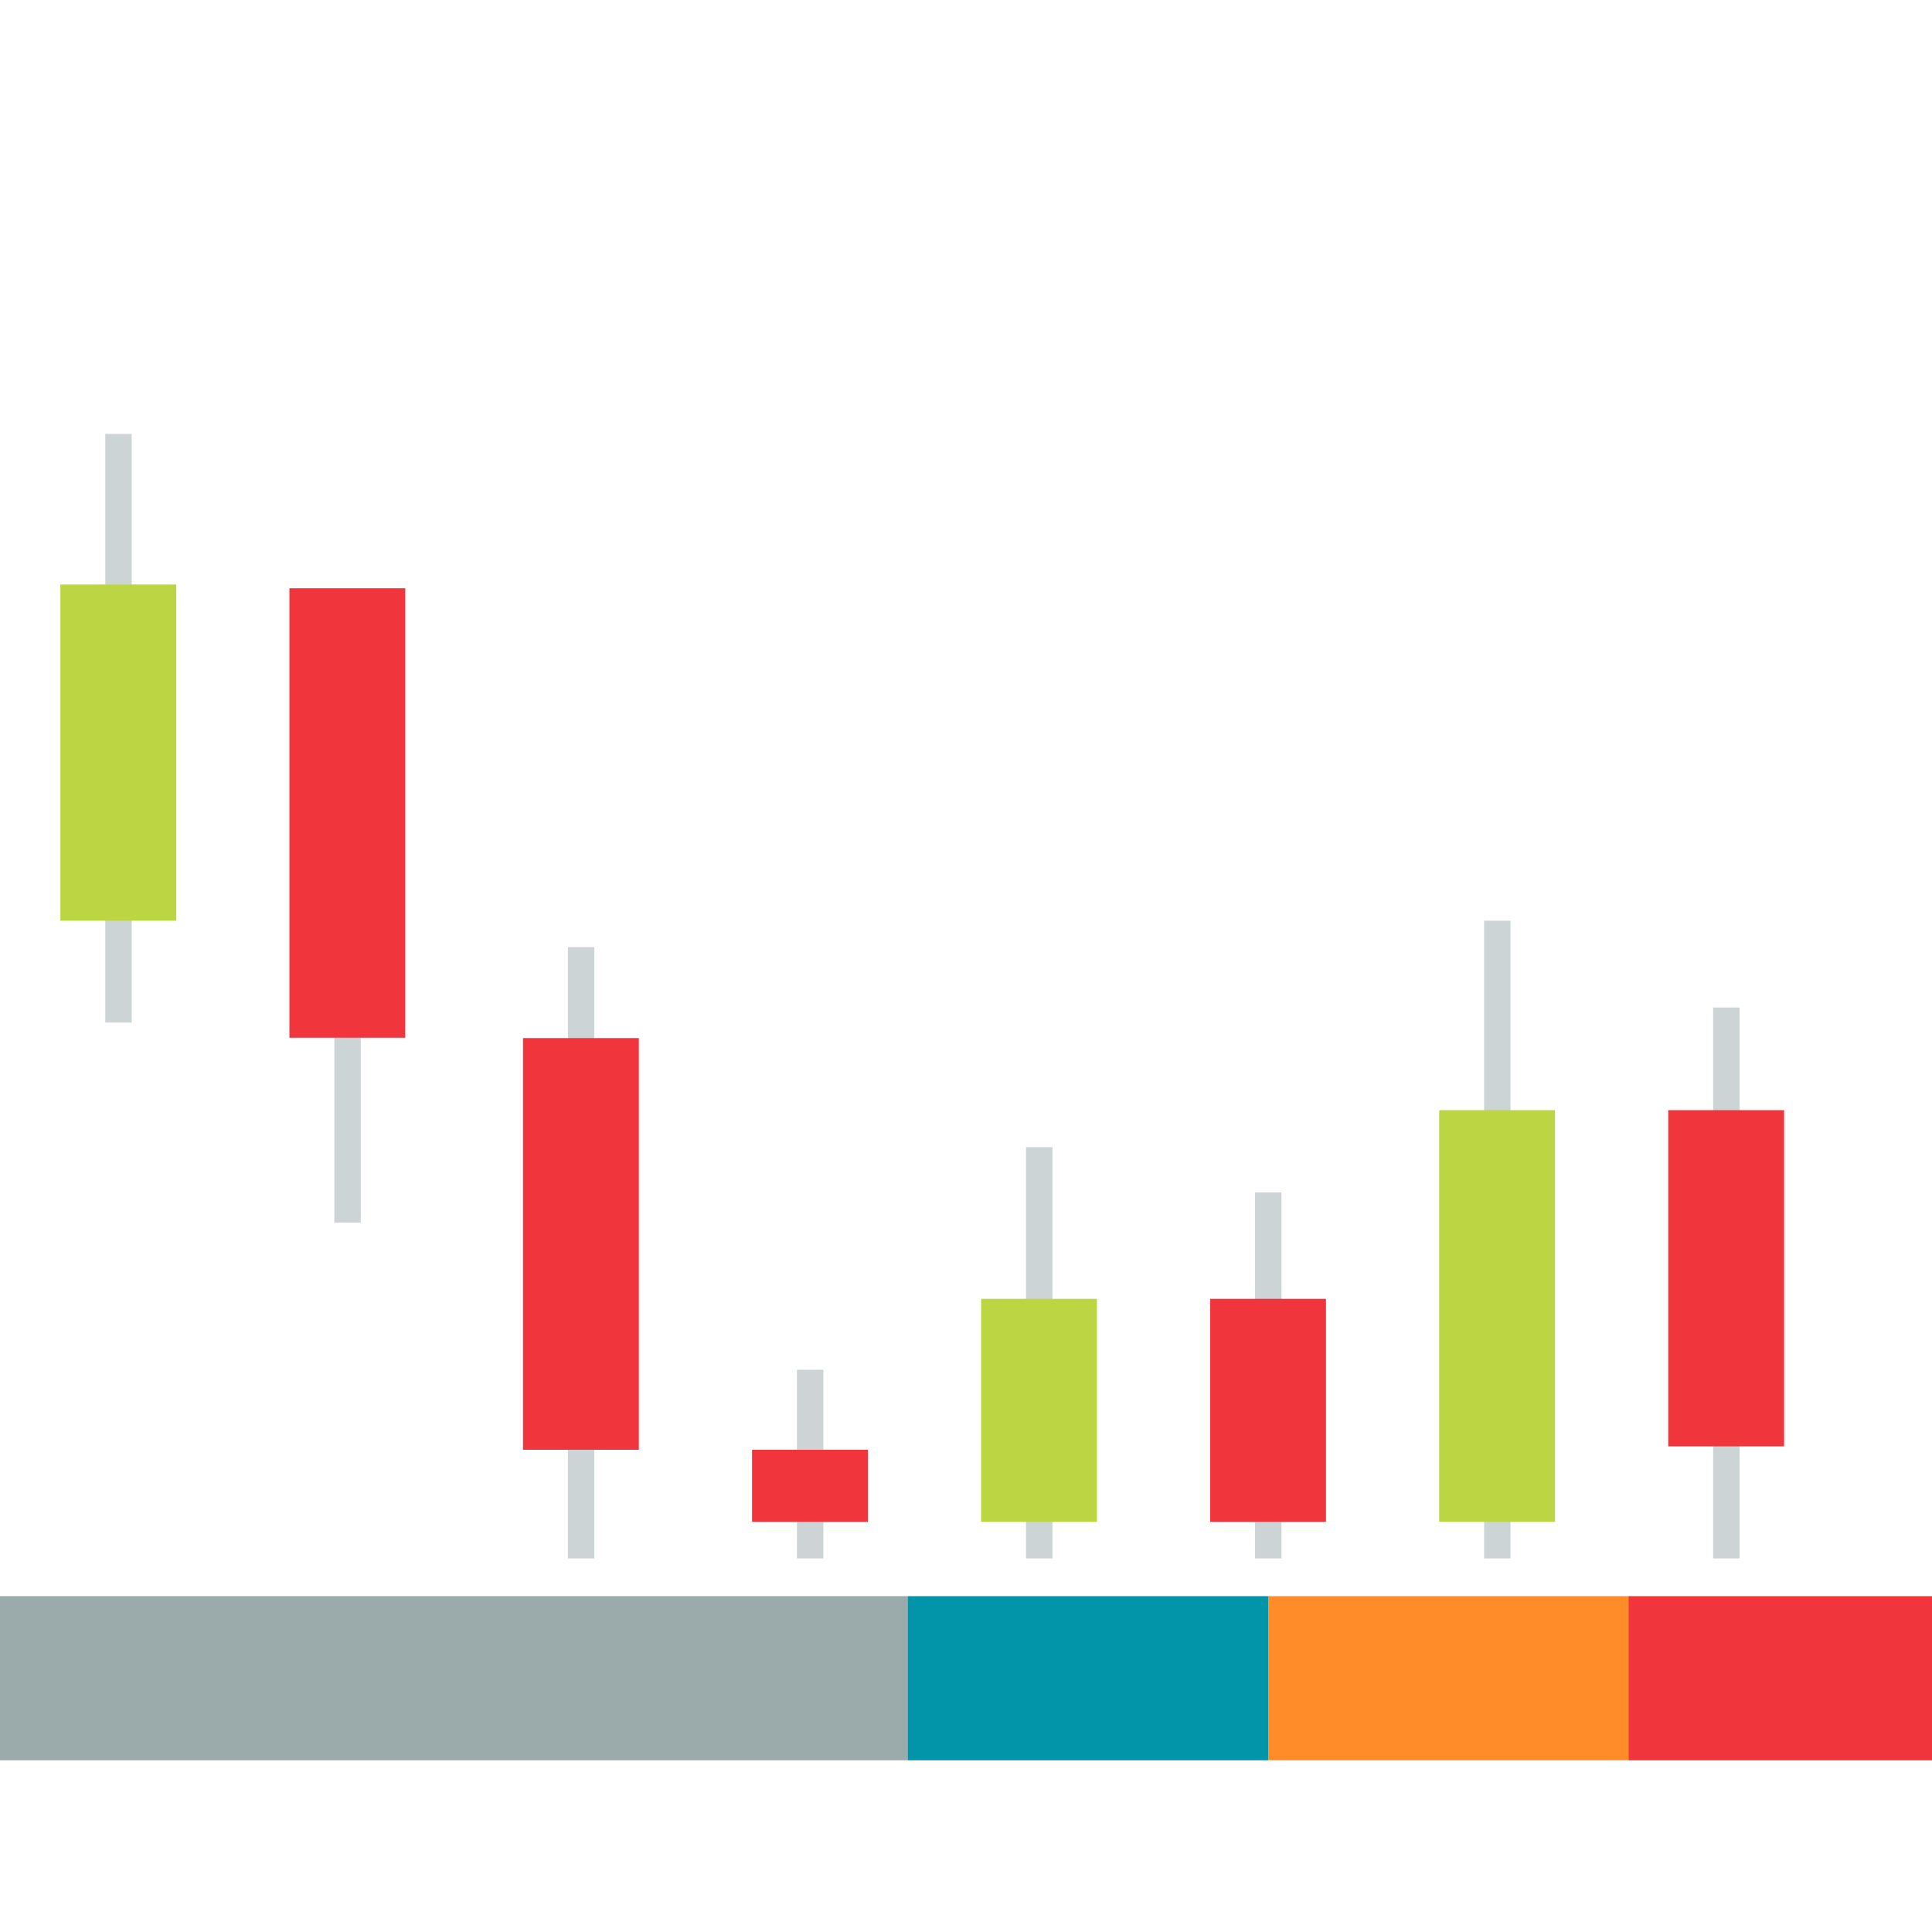 <?xml version="1.0" encoding="utf-8"?>
<!-- Generator: Adobe Illustrator 19.0.0, SVG Export Plug-In . SVG Version: 6.00 Build 0)  -->
<svg version="1.1" id="Layer_1" xmlns="http://www.w3.org/2000/svg" xmlns:xlink="http://www.w3.org/1999/xlink" x="0px" y="0px"
	 viewBox="96 11 512 512" style="enable-background:new 96 11 512 512;" xml:space="preserve">
<style type="text/css">
	.st0{display:none;}
	.st1{display:inline;}
	.st2{fill:none;stroke:#CDD4D5;stroke-width:7;stroke-miterlimit:10;}
	.st3{fill:#F0353D;}
	.st4{fill:#BCD643;}
	.st5{fill:#0295AA;}
	.st6{fill:#9BAAAB;}
	.st7{fill:#FF8C29;}
</style>
<g id="Layer_3" class="st0">
	<rect x="302" y="-195" class="st1" width="512" height="512.8"/>
</g>
<line class="st2" x1="127.4" y1="126" x2="127.4" y2="282"/>
<line class="st2" x1="188.1" y1="286" x2="188.1" y2="335"/>
<line class="st2" x1="250" y1="262" x2="250" y2="424"/>
<line class="st2" x1="310.7" y1="374" x2="310.7" y2="424"/>
<line class="st2" x1="371.4" y1="424" x2="371.4" y2="315"/>
<line class="st2" x1="432.1" y1="327" x2="432.1" y2="424"/>
<line class="st2" x1="492.8" y1="424" x2="492.8" y2="255"/>
<line class="st2" x1="553.5" y1="278" x2="553.5" y2="424"/>
<g id="Layer_5" class="st0">
</g>
<path class="st3" d="M203.4,166.9c-10.5,0-20.3,0-30.7,0c0,35,0,84.2,0,119.1c11,0,20.9,0,30.7,0
	C203.4,250.8,203.4,201.6,203.4,166.9z"/>
<path class="st0" d="M103.7,92.6c14.8,10,91.3-43,127.1-33c56.6,16,111.1,61.5,119.3,138.8c7,65.9,6.5,166.1,32.3,221.2
	c38.7,82.7,122.8,89.5,185.8,75.5c26.3-5.9,32.1-21.3,32.1-21.3V461c0,0-22.6,18.5-86.4,10.6c-35.7-4.4-81-12.4-109.7-59.6
	c-42.4-69.7-39.1-164.6-43.4-213.6C354.1,123.8,308,40,230.8,33.6C153.6,27.2,103.7,92.6,103.7,92.6z"/>
<path class="st3" d="M265.3,286.1c-10.5,0-20.3,0-30.7,0c0,35,0,74.2,0,109.1c11,0,20.9,0,30.7,0C265.3,360,265.3,320.8,265.3,286.1
	z"/>
<path class="st3" d="M568.8,305.2c-10.5,0-20.3,0-30.7,0c0,35,0,54.2,0,89.1c11,0,20.9,0,30.7,0
	C568.8,359.1,568.8,339.9,568.8,305.2z"/>
<path class="st3" d="M447.4,355.2c-10.5,0-20.3,0-30.7,0c0,35,0,24.2,0,59.1c11,0,20.9,0,30.7,0
	C447.4,379.1,447.4,389.9,447.4,355.2z"/>
<path class="st3" d="M295.3,395.2c0,35,0-15.8,0,19.1c11,0,20.9,0,30.7,0c0-35.2,0,15.7,0-19.1"/>
<path class="st4" d="M142.7,165.9c-10.5,0-20.3,0-30.7,0c0,35,0,54.2,0,89.1c11,0,20.9,0,30.7,0
	C142.7,219.8,142.7,200.7,142.7,165.9z"/>
<path class="st4" d="M508.1,305.2c-10.5,0-20.3,0-30.7,0c0,35,0,74.2,0,109.1c11,0,20.9,0,30.7,0C508.1,379.1,508.1,340,508.1,305.2
	z"/>
<path class="st4" d="M386.7,355.2c-10.5,0-20.3,0-30.7,0c0,35,0,24.2,0,59.1c11,0,20.9,0,30.7,0C386.7,379.1,386.7,390,386.7,355.2z
	"/>
<rect x="336.5" y="434" class="st5" width="95.6" height="43.5"/>
<rect x="96" y="434" class="st6" width="240.5" height="43.5"/>
<rect x="432.1" y="434" class="st7" width="95.6" height="43.5"/>
<rect x="527.6" y="434" class="st3" width="80.4" height="43.5"/>
</svg>
